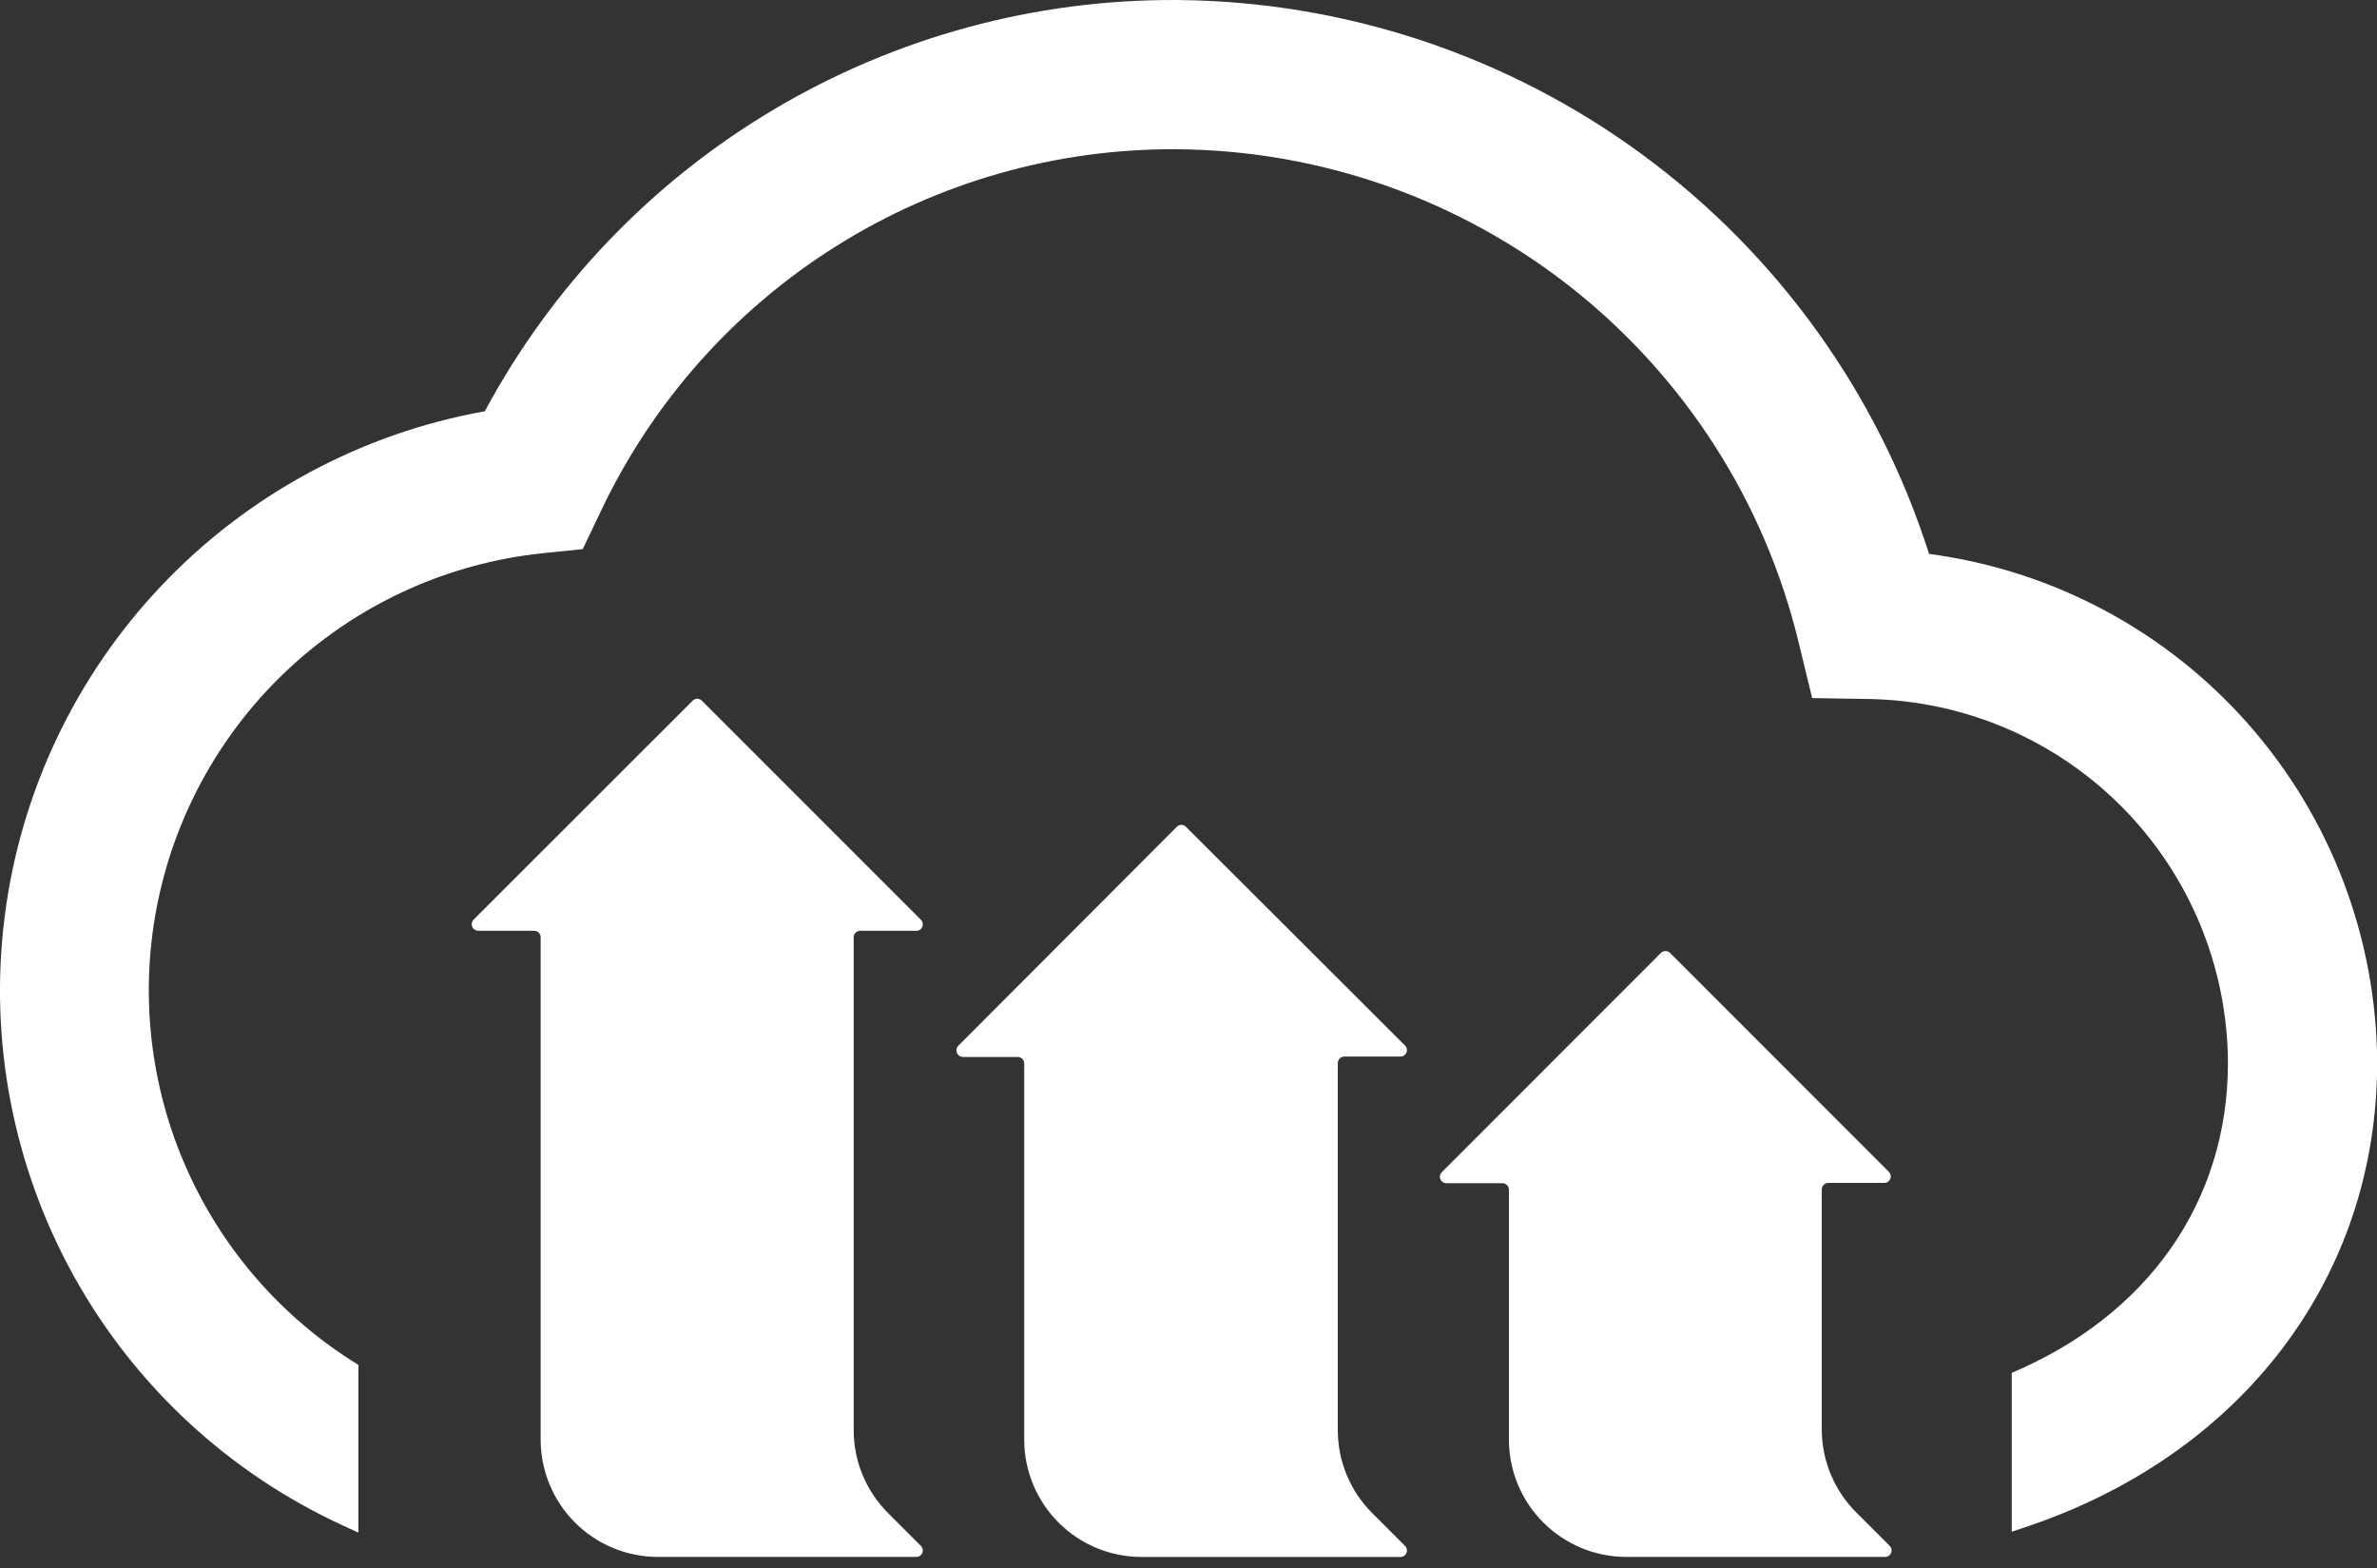 <svg width="144" height="95" viewBox="0 0 144 95" fill="none" xmlns="http://www.w3.org/2000/svg">
<rect x="0" y="0" width="144" height="95" fill="#333333" stroke="none"/>
<g id="Layer 1">
<path id="Vector" d="M116.864 33.554C113.777 23.87 107.708 15.411 99.524 9.385C91.34 3.359 81.46 0.074 71.297 0.001C62.704 -0.048 54.261 2.245 46.873 6.635C39.486 11.024 33.435 17.343 29.37 24.913C21.898 26.251 15.047 29.939 9.816 35.44C4.585 40.941 1.247 47.968 0.286 55.498C-0.674 63.028 0.794 70.668 4.477 77.306C8.16 83.944 13.866 89.233 20.763 92.403L21.663 92.819H21.713V82.679C16.977 79.773 13.269 75.458 11.109 70.338C8.949 65.219 8.445 59.552 9.668 54.132C10.891 48.712 13.779 43.81 17.928 40.114C22.076 36.417 27.278 34.112 32.803 33.52L35.302 33.262L36.394 30.979C39.517 24.377 44.461 18.805 50.644 14.918C56.828 11.031 63.993 8.992 71.297 9.041C79.999 9.101 88.432 12.068 95.255 17.471C102.077 22.875 106.897 30.404 108.949 38.861L109.782 42.286L113.307 42.344C119.077 42.466 124.572 44.837 128.619 48.953C132.666 53.068 134.945 58.602 134.97 64.374C134.97 72.797 130.112 79.671 121.872 83.163V92.786L122.463 92.586C135.753 88.245 144.01 77.43 144.01 64.374C143.974 56.823 141.205 49.541 136.214 43.875C131.224 38.209 124.35 34.543 116.864 33.554Z" fill="#FFFFFE"/>
<path id="Vector_2" d="M53.799 91.654L55.782 93.637C55.84 93.692 55.879 93.762 55.896 93.84C55.912 93.918 55.904 93.999 55.873 94.072C55.843 94.145 55.79 94.207 55.724 94.25C55.657 94.293 55.578 94.314 55.499 94.312H39.868C38.934 94.313 38.009 94.13 37.146 93.773C36.283 93.416 35.498 92.893 34.837 92.233C34.176 91.573 33.652 90.789 33.295 89.926C32.937 89.063 32.753 88.138 32.753 87.204V56.776C32.753 56.672 32.712 56.572 32.638 56.499C32.565 56.425 32.465 56.384 32.361 56.384H28.97C28.892 56.383 28.817 56.359 28.753 56.316C28.689 56.272 28.638 56.211 28.608 56.139C28.578 56.068 28.57 55.989 28.584 55.913C28.598 55.836 28.633 55.766 28.687 55.709L41.96 42.445C41.995 42.407 42.039 42.376 42.087 42.356C42.135 42.335 42.187 42.324 42.239 42.324C42.291 42.324 42.343 42.335 42.391 42.356C42.439 42.376 42.482 42.407 42.518 42.445L55.782 55.709C55.84 55.764 55.879 55.835 55.896 55.913C55.912 55.99 55.904 56.071 55.873 56.145C55.843 56.218 55.79 56.28 55.724 56.323C55.657 56.365 55.578 56.387 55.499 56.384H52.108C52.004 56.384 51.905 56.425 51.831 56.499C51.758 56.572 51.716 56.672 51.716 56.776V86.654C51.724 88.531 52.472 90.328 53.799 91.654Z" fill="#FFFFFE"/>
<path id="Vector_3" d="M83.128 91.656L85.111 93.639C85.168 93.694 85.208 93.764 85.224 93.842C85.24 93.92 85.233 94.001 85.202 94.074C85.171 94.147 85.119 94.209 85.052 94.252C84.985 94.295 84.907 94.316 84.828 94.314H69.164C68.23 94.315 67.305 94.132 66.441 93.775C65.578 93.418 64.793 92.895 64.133 92.235C63.472 91.575 62.947 90.791 62.59 89.928C62.232 89.065 62.048 88.141 62.048 87.207V64.427C62.049 64.375 62.04 64.323 62.021 64.274C62.002 64.226 61.973 64.182 61.936 64.144C61.9 64.107 61.856 64.078 61.808 64.057C61.76 64.037 61.709 64.027 61.656 64.027H58.332C58.254 64.025 58.179 64.002 58.115 63.958C58.05 63.915 58 63.853 57.97 63.782C57.94 63.71 57.932 63.632 57.946 63.555C57.959 63.479 57.995 63.408 58.049 63.352L71.288 50.087C71.324 50.049 71.367 50.019 71.415 49.998C71.463 49.977 71.515 49.967 71.567 49.967C71.62 49.967 71.671 49.977 71.719 49.998C71.767 50.019 71.811 50.049 71.847 50.087L85.111 63.327C85.168 63.382 85.208 63.453 85.224 63.53C85.24 63.608 85.233 63.689 85.202 63.762C85.171 63.835 85.119 63.897 85.052 63.94C84.985 63.983 84.907 64.004 84.828 64.002H81.437C81.385 64.002 81.333 64.012 81.285 64.032C81.237 64.053 81.193 64.082 81.157 64.12C81.12 64.157 81.092 64.201 81.072 64.249C81.053 64.298 81.044 64.35 81.045 64.402V86.657C81.052 88.533 81.801 90.33 83.128 91.656Z" fill="#FFFFFE"/>
<path id="Vector_4" d="M112.49 91.653L114.473 93.636C114.53 93.69 114.569 93.76 114.586 93.837C114.602 93.914 114.595 93.994 114.565 94.067C114.536 94.14 114.485 94.202 114.419 94.245C114.354 94.289 114.277 94.312 114.198 94.311H98.526C96.64 94.311 94.831 93.562 93.497 92.23C92.163 90.897 91.412 89.089 91.41 87.204V72.064C91.41 71.96 91.369 71.861 91.295 71.787C91.222 71.714 91.122 71.673 91.019 71.673H87.627C87.549 71.674 87.472 71.651 87.406 71.607C87.341 71.564 87.29 71.502 87.26 71.429C87.23 71.356 87.223 71.276 87.24 71.199C87.256 71.122 87.296 71.052 87.352 70.998L100.617 57.725C100.692 57.652 100.792 57.611 100.896 57.611C101 57.611 101.1 57.652 101.175 57.725L114.44 70.998C114.491 71.053 114.526 71.123 114.539 71.198C114.552 71.272 114.543 71.349 114.513 71.419C114.483 71.489 114.433 71.548 114.37 71.591C114.306 71.632 114.232 71.655 114.156 71.656H110.757C110.653 71.656 110.554 71.697 110.48 71.771C110.407 71.844 110.365 71.944 110.365 72.048V86.654C110.384 88.536 111.148 90.333 112.49 91.653Z" fill="#FFFFFE"/>
</g>
</svg>
